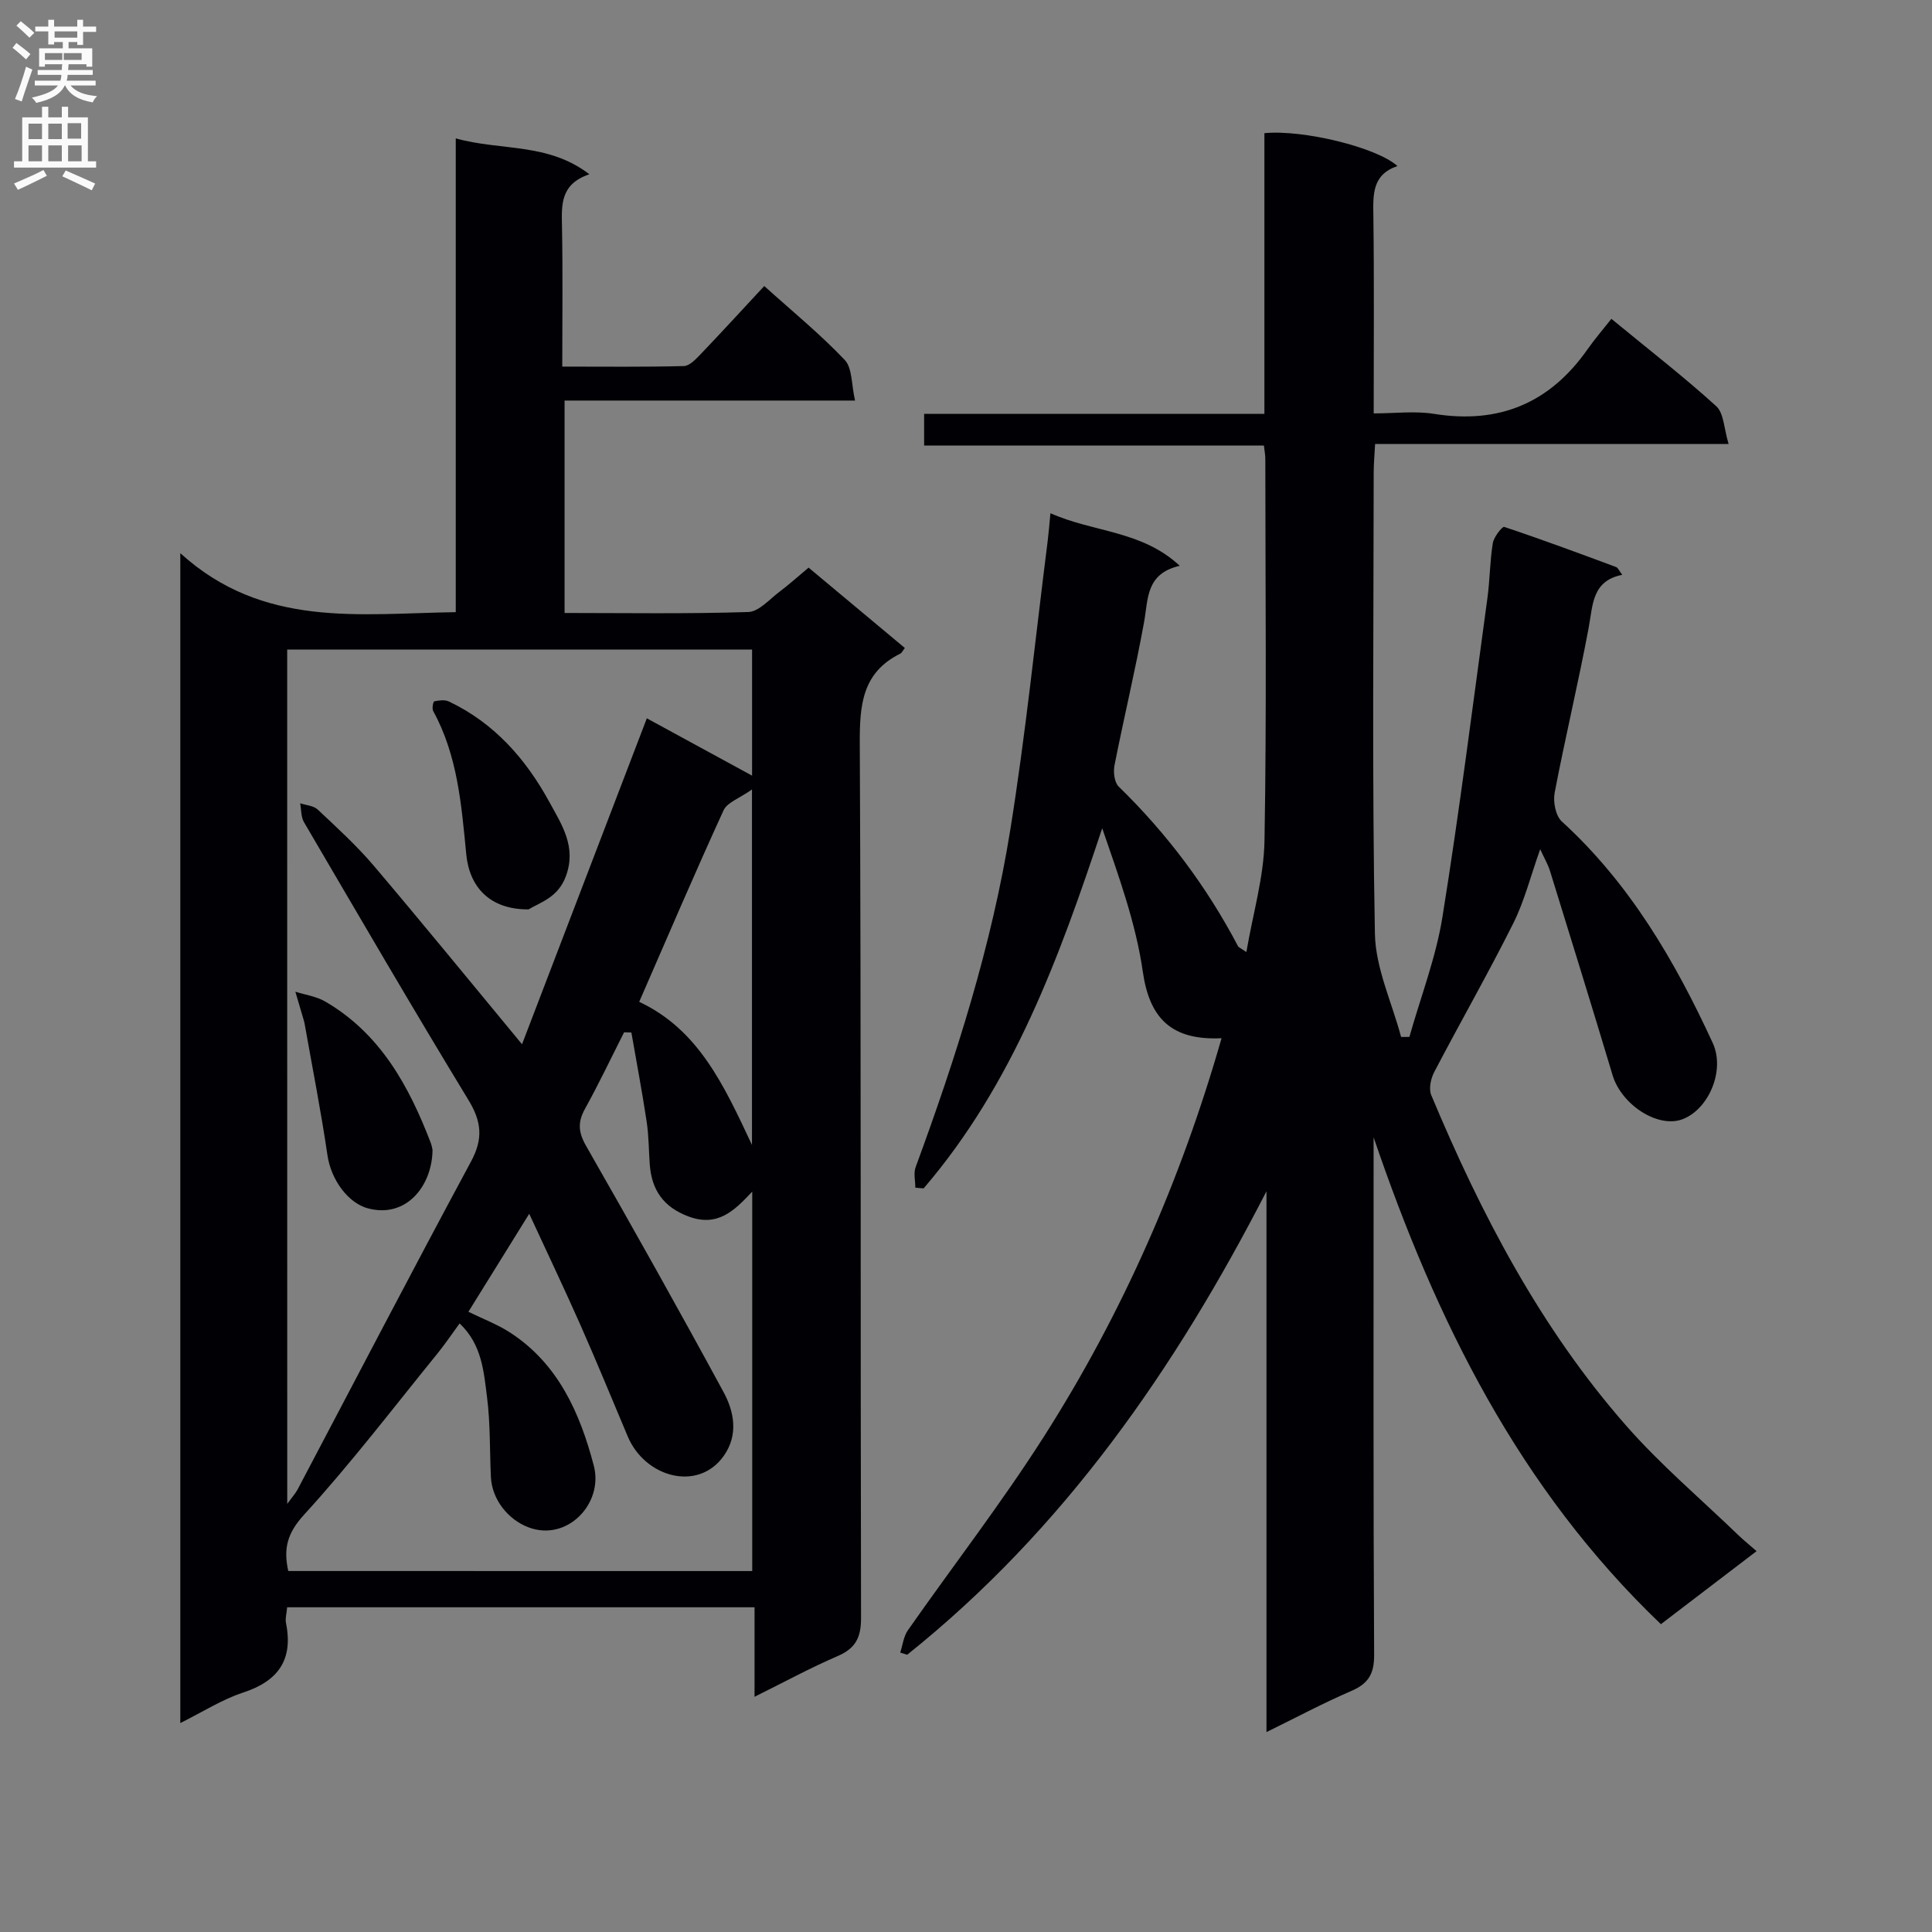 <svg enable-background="new 0 0 400 400" viewBox="0 0 400 400" xmlns="http://www.w3.org/2000/svg"><rect x="0" y="0" width="400" height="400" fill="#808080" stroke="none"/><g fill="#010105"><path d="m37.33 114.53c17.16 15.58 37 12.5 57.03 12.21 0-32.42 0-64.79 0-98.09 9.44 2.63 19.06.83 27.66 7.43-5.98 2.03-5.76 6.25-5.67 10.69.19 9.47.06 18.94.06 29.13 8.68 0 16.93.1 25.17-.11 1.18-.03 2.49-1.43 3.47-2.45 4.35-4.55 8.6-9.19 13.18-14.12 5.76 5.19 11.55 9.92 16.66 15.3 1.6 1.69 1.37 5.12 2.14 8.41-20.5 0-40.08 0-60.14 0v43.98c12.78 0 25.42.21 38.03-.2 2.21-.07 4.39-2.64 6.47-4.2 1.98-1.48 3.82-3.16 6.02-4.99 6.77 5.65 13.35 11.15 19.93 16.64-.51.66-.66 1.03-.93 1.16-7.96 3.94-8.44 10.71-8.4 18.69.29 60.32.12 120.65.26 180.97.01 4.07-1.14 6.31-4.88 7.91-5.63 2.42-11.02 5.37-17.17 8.41 0-6.44 0-12.3 0-18.53-32.55 0-64.59 0-96.77 0-.11 1.32-.43 2.34-.24 3.26 1.54 7.63-1.61 12.02-8.91 14.41-4.35 1.43-8.33 4-12.97 6.3 0-80.44 0-160.29 0-242.21zm22.14 196.83c1.13-1.55 1.75-2.23 2.16-3.01 11.94-22.63 23.75-45.34 35.89-67.87 2.53-4.7 2.21-8.23-.53-12.73-11.58-19.03-22.79-38.3-34.05-57.52-.64-1.09-.55-2.6-.8-3.92 1.23.41 2.78.49 3.64 1.3 4 3.76 8.08 7.48 11.62 11.65 10.21 12.03 20.18 24.26 30.68 36.94 8.61-22.48 17.14-44.78 25.84-67.48 7.14 3.89 14.47 7.88 21.79 11.87 0-8.45 0-17.17 0-26.1-32.17 0-64.07 0-96.25 0 .01 58.78.01 117.29.01 176.87zm96.27 13.91c0-26.37 0-52.41 0-78.56-3.73 3.99-7.2 7.41-13.24 5.13-5.13-1.93-7.58-5.46-7.97-10.71-.22-2.98-.2-5.98-.65-8.92-.93-6.17-2.09-12.3-3.16-18.44-.5-.01-1.01-.03-1.51-.04-2.68 5.29-5.22 10.65-8.09 15.83-1.54 2.78-1.39 4.87.23 7.7 9.66 16.88 19.18 33.85 28.45 50.95 2.22 4.09 3.1 8.87.07 13.18-5.29 7.55-16.31 4.52-19.9-3.98-3.23-7.66-6.38-15.35-9.74-22.95-3.31-7.49-6.84-14.89-10.66-23.16-4.57 7.36-8.49 13.68-12.59 20.29 3.01 1.48 5.96 2.58 8.55 4.25 10.04 6.47 14.57 16.77 17.41 27.61 2.06 7.85-5.55 15.85-13.6 12.74-4.02-1.55-7.49-5.6-7.71-10.45-.25-5.48-.1-11.01-.79-16.43-.68-5.28-1.03-10.9-5.68-15.31-1.66 2.26-3.03 4.31-4.58 6.22-9.12 11.22-17.9 22.75-27.64 33.4-3.52 3.86-4.27 7.04-3.26 11.64 32.14.01 64.05.01 96.06.01zm-.05-88.22c0-25.06 0-48.58 0-73.6-2.61 1.85-5.13 2.68-5.88 4.31-6 13.09-11.66 26.34-17.47 39.66 12.21 5.73 17.47 17.08 23.35 29.63z"/><path d="m261.68 92.25c-23.5 0-46.76 0-70.35 0 0-2.31 0-4.19 0-6.57h70.45c0-19.71 0-38.94 0-58.11 8-.78 23.28 2.94 27.55 6.81-5.27 1.78-5.05 5.91-4.99 10.31.18 13.32.07 26.64.07 40.9 4.37 0 8.54-.54 12.52.1 13.45 2.15 23.92-2.23 31.72-13.33 1.53-2.18 3.28-4.2 4.97-6.35 7.96 6.55 15.08 12.06 21.71 18.09 1.59 1.44 1.59 4.63 2.56 7.82-24.89 0-48.79 0-73.19 0-.12 2.32-.29 4.1-.29 5.88-.02 31.83-.35 63.67.25 95.49.13 7.17 3.53 14.27 5.42 21.4.57 0 1.15-.01 1.72-.01 2.33-8.27 5.49-16.4 6.84-24.82 3.53-21.94 6.3-44 9.31-66.01.52-3.78.51-7.65 1.12-11.41.21-1.27 1.96-3.48 2.36-3.35 7.78 2.59 15.48 5.45 23.17 8.31.39.15.62.75 1.27 1.61-6.31 1.25-6.07 6.27-6.96 11.01-2.14 11.41-4.86 22.72-7.04 34.13-.35 1.85.2 4.74 1.47 5.91 14.07 12.84 23.42 28.85 31.26 45.87 2.63 5.72-.85 13.76-6.27 15.8-5.08 1.91-12.62-2.99-14.46-9.12-4.24-14.13-8.61-28.23-12.97-42.32-.42-1.34-1.16-2.59-2.02-4.47-2 5.62-3.28 10.79-5.61 15.42-5.19 10.37-10.96 20.44-16.33 30.72-.71 1.35-1.16 3.46-.62 4.76 10.32 24.67 22.63 48.25 40.38 68.47 7.11 8.1 15.43 15.14 23.21 22.65 1.05 1.01 2.19 1.93 3.77 3.31-6.71 5.12-13.1 10-19.81 15.12-29.44-28.16-46.59-62.97-59.48-100.8v5.15c0 34-.08 68 .11 102 .02 3.98-1.22 5.97-4.76 7.49-5.75 2.48-11.29 5.44-17.53 8.5 0-37.83 0-74.9 0-111.97-18.89 36.75-41.93 70-74.39 95.96-.48-.15-.96-.3-1.44-.45.51-1.55.69-3.33 1.58-4.61 9.35-13.36 19.36-26.3 28.12-40.03 16.33-25.6 28.43-53.21 36.83-82.56-10.37.5-14.92-4.12-16.3-13.75-1.44-10.06-5-19.81-8.41-29.72-8.9 26.82-18.44 52.95-36.97 74.56-.57-.05-1.15-.1-1.72-.14 0-1.42-.4-2.99.06-4.25 8.39-22.79 15.76-45.91 19.61-69.91 3.18-19.81 5.2-39.81 7.73-59.73.2-1.57.32-3.15.57-5.76 9.01 4.03 18.83 3.52 26.78 10.89-7.05 1.62-6.52 6.84-7.39 11.65-1.8 9.94-4.18 19.78-6.13 29.69-.27 1.38-.02 3.5.87 4.37 9.99 9.73 18.23 20.72 24.71 33.05.13.25.51.37 1.73 1.21 1.36-8 3.62-15.51 3.75-23.06.46-26.32.18-52.66.17-79 .01-.82-.16-1.61-.29-2.8z"/><path d="m89.55 238.09c-.07 7.38-5.4 14.23-13.4 12.08-3.99-1.07-7.58-5.78-8.35-10.97-1.34-9.13-3.13-18.19-4.74-27.28-.06-.33-.15-.65-.25-.96-.55-1.88-1.11-3.76-1.66-5.64 2.08.66 4.37.97 6.21 2.05 11.4 6.65 17.31 17.48 21.84 29.29.23.62.31 1.28.35 1.43z"/><path d="m109.43 188.28c-8.13.05-12.24-4.74-12.89-11.35-1-10.19-1.77-20.46-6.86-29.73-.28-.51.01-1.96.24-2 .97-.2 2.17-.36 3.01.03 9.38 4.46 15.92 11.87 20.8 20.8 2.58 4.72 5.68 9.3 3.43 15.38-1.61 4.4-5.26 5.39-7.73 6.87z"/></g><path d="m2.6 9.9.8-1c.9.7 1.9 1.4 2.9 2.3l-.9 1.1c-1.1-1-2-1.8-2.8-2.4zm.5 10.6c.9-2.1 1.6-4.3 2.3-6.7.4.2.8.4 1.3.6-.7 2.1-1.5 4.3-2.2 6.6zm.3-15.2.9-.9c1 .8 2 1.6 2.8 2.4l-1 1c-.9-.9-1.8-1.7-2.7-2.5zm12.6-1.2h1.2v1.4h2.7v1.1h-2.7v2.7h-1.2v-.6h-1.8v1.3h4.9v3.8h-1.2v-.5h-3.7c0 .4-.1.9-.1 1.2h5.1v1h-5.2c0 .5-.1.9-.2 1.2h6v1h-5.2c1.1 1.3 2.9 2 5.5 2.2-.4.4-.7.8-.9 1.3-2.9-.5-4.8-1.6-5.7-3.5h-.1c-.8 1.7-2.7 2.9-5.9 3.6-.2-.4-.6-.8-.9-1.1 2.8-.6 4.6-1.4 5.4-2.5h-4.8v-1h5.3c.1-.3.2-.7.2-1.2h-4.9v-1h5c0-.4 0-.8.1-1.2h-3.6v.5h-1.2v-3.8h4.9v-1.3h-1.8v.5h-1.2v-2.7h-2.7v-1h2.7v-1.4h1.2v1.4h4.8zm-6.7 8.3h3.6c0-.4 0-.9 0-1.4h-3.6zm1.9-4.6h4.8v-1.3h-4.7v1.3zm6.7 3.2h-4.7v1.4h3.7v-1.4z" fill="#fbfafa"/><path d="m8.7 22.1h1.3v2.2h2.8v-2.2h1.3v2.2h4.1v9.1h1.7v1.3h-17v-1.3h1.7v-9.1h4.1zm.3 13.1.7 1.2c-1.8.9-3.8 1.9-6 2.9-.2-.4-.5-.8-.8-1.3 2.3-1 4.4-1.9 6.1-2.8zm-3.1-6.4h2.8v-3.2h-2.8zm0 4.6h2.8v-3.3h-2.8zm4.1-4.6h2.8v-3.2h-2.8zm0 4.6h2.8v-3.3h-2.8zm3.6 1.9c2.1.9 4.1 1.8 6.1 2.7l-.7 1.4c-2.2-1.1-4.2-2-6.1-2.9zm3.2-9.8h-2.8v3.2h2.8v-3.1zm-2.7 7.9h2.8v-3.3h-2.8z" fill="#fbfafa"/></svg>